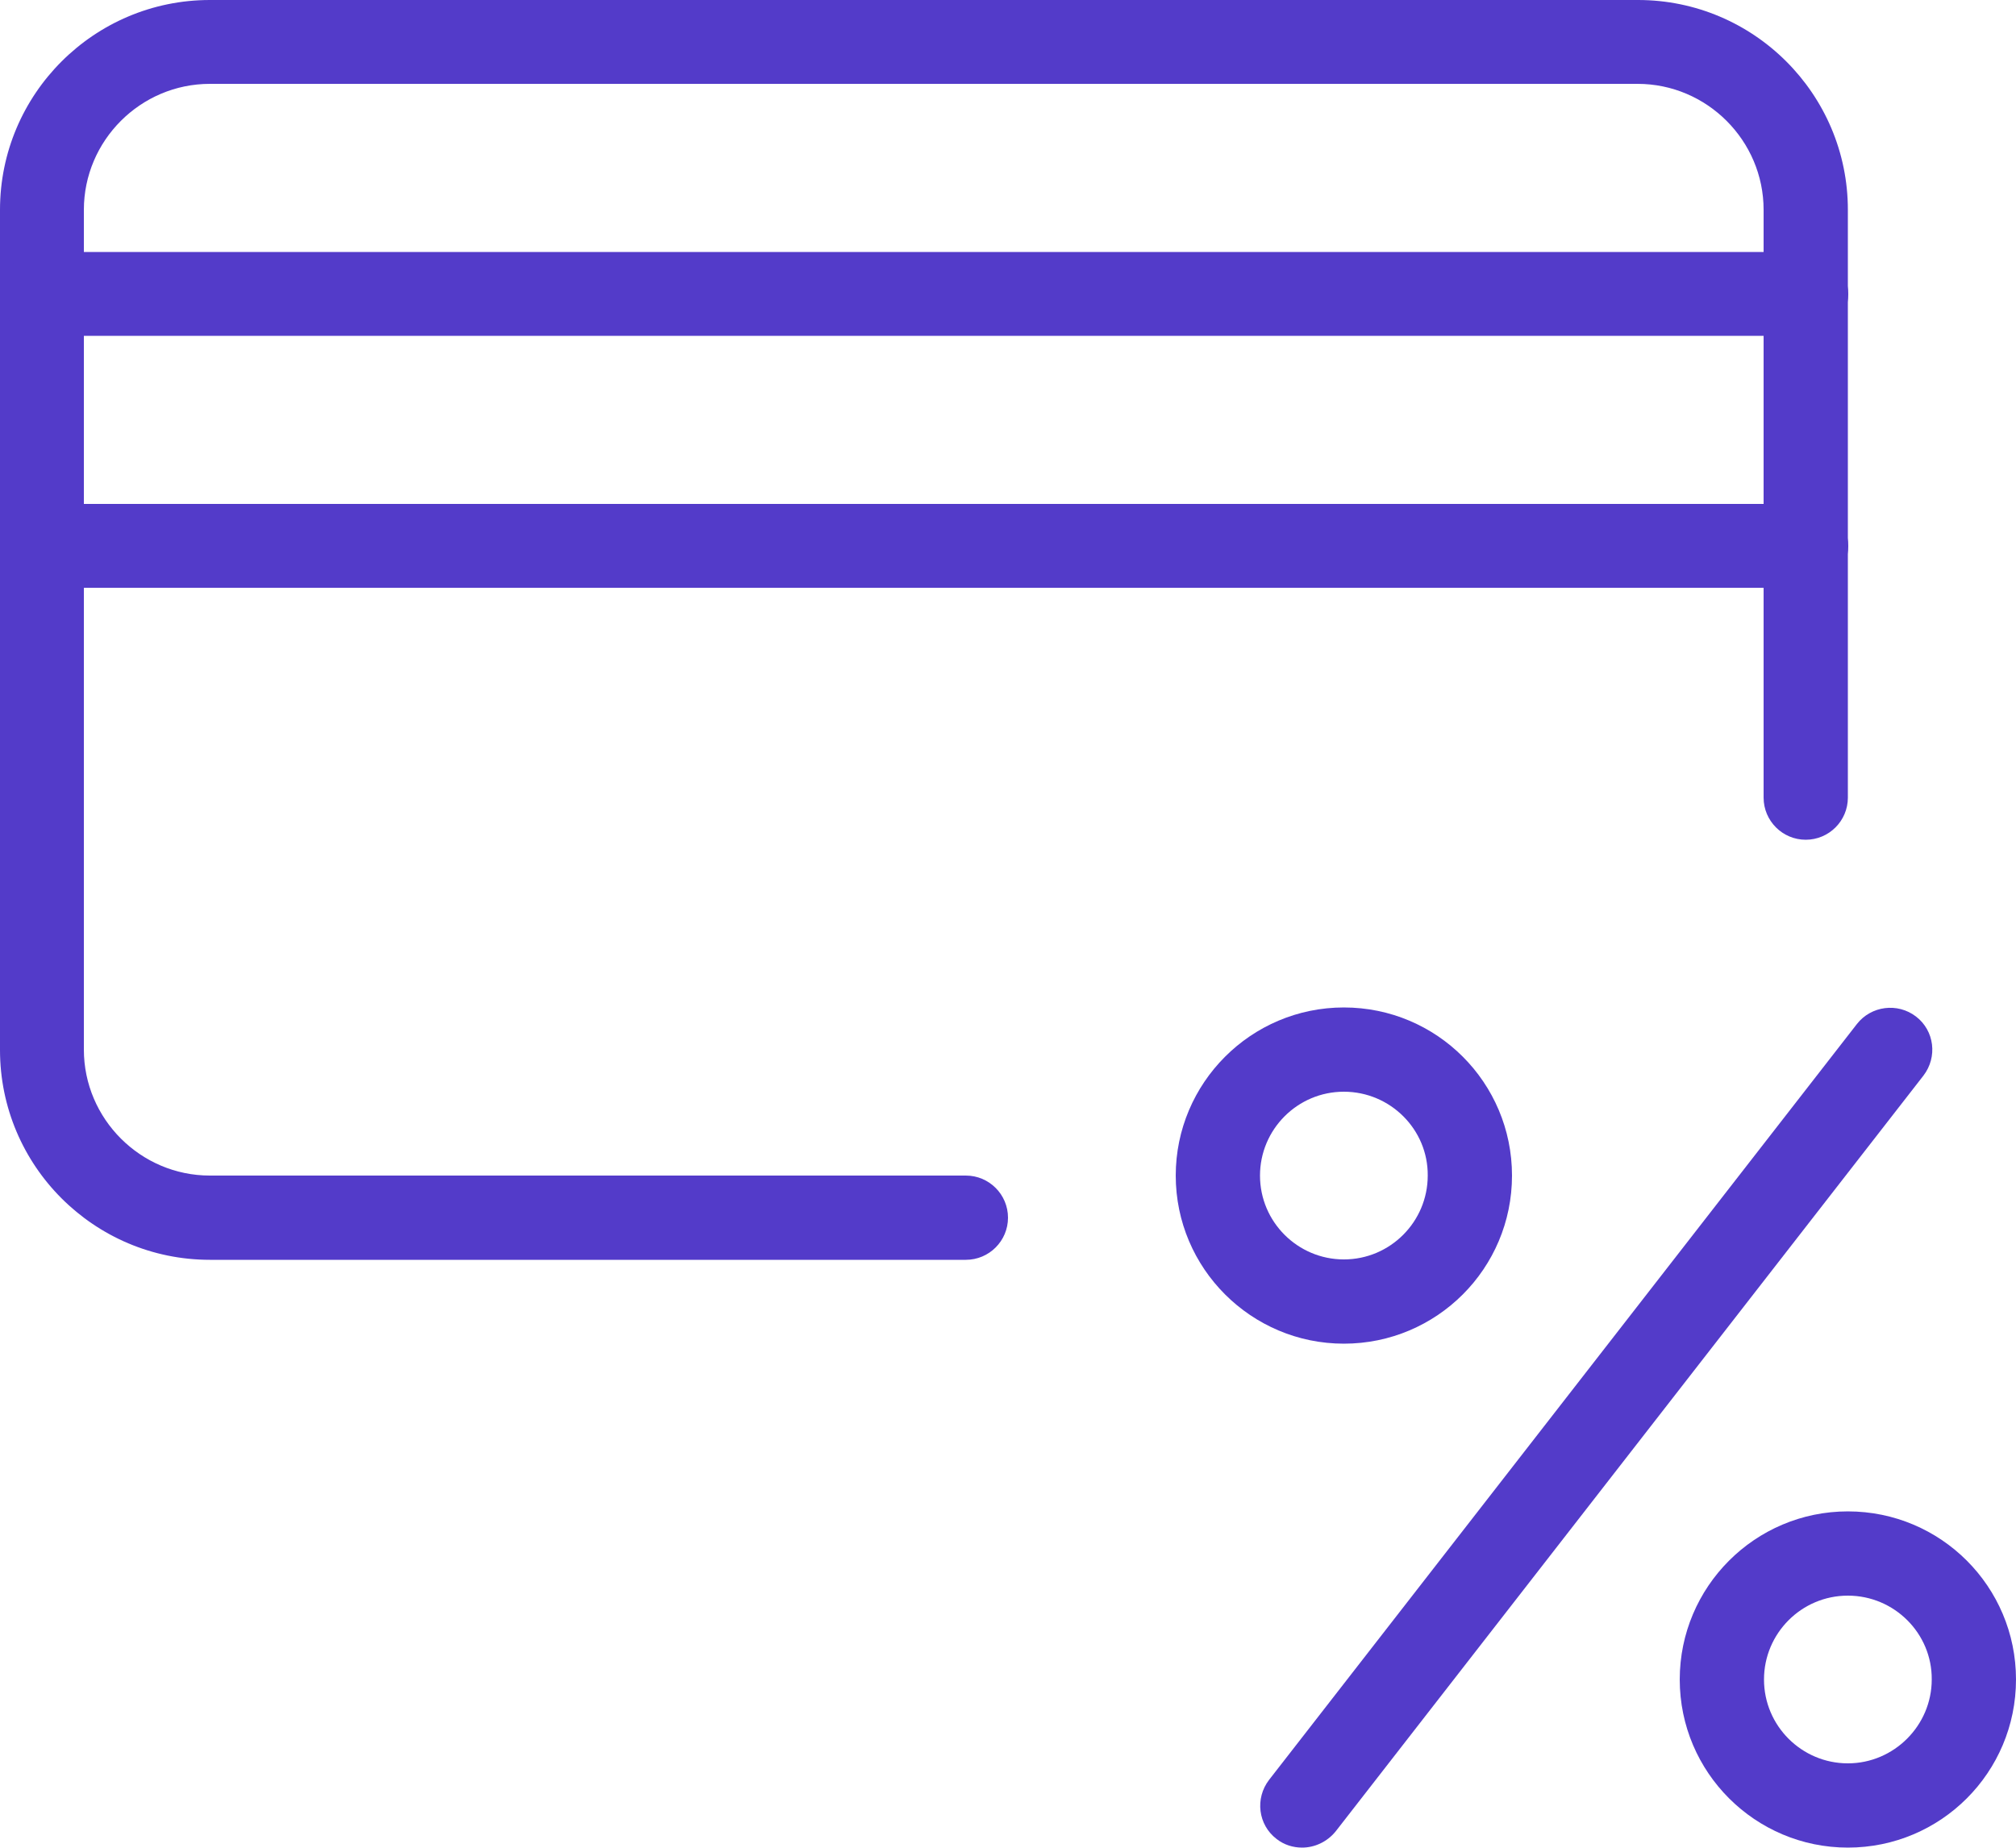 <?xml version="1.0" encoding="utf-8"?>
<!-- Generator: Adobe Illustrator 25.0.0, SVG Export Plug-In . SVG Version: 6.00 Build 0)  -->
<svg version="1.1" id="_x31_" xmlns="http://www.w3.org/2000/svg" xmlns:xlink="http://www.w3.org/1999/xlink" x="0px" y="0px"
	 viewBox="0 0 512 469.3" style="enable-background:new 0 0 512 469.3;" xml:space="preserve">
<style type="text/css">
	.st0{fill:#533bc9;}
</style>
<path class="st0" d="M341.3,341.3c-23.5,0-42.7-19.1-42.7-42.7c0-23.5,19.1-42.7,42.7-42.7s42.7,19.1,42.7,42.7
	S364.9,341.3,341.3,341.3z M341.3,277.3c-11.8,0-21.3,9.6-21.3,21.3c0,11.8,9.6,21.3,21.3,21.3c11.8,0,21.3-9.6,21.3-21.3
	C362.7,286.9,353.1,277.3,341.3,277.3z"/>
<path class="st0" d="M469.3,469.3c-23.5,0-42.7-19.1-42.7-42.7c0-23.5,19.1-42.7,42.7-42.7s42.7,19.1,42.7,42.7
	C512,450.2,492.9,469.3,469.3,469.3z M469.3,405.3c-11.8,0-21.3,9.6-21.3,21.3c0,11.8,9.6,21.3,21.3,21.3s21.3-9.6,21.3-21.3
	C490.7,414.9,481.1,405.3,469.3,405.3z"/>
<path class="st0" d="M330.7,469.3c-2.3,0-4.6-0.7-6.5-2.2c-4.7-3.6-5.5-10.3-1.9-15l149.3-192c3.6-4.6,10.3-5.5,15-1.9
	c4.7,3.6,5.5,10.3,1.9,15l-149.3,192C337,467.9,333.8,469.3,330.7,469.3L330.7,469.3z"/>
<path class="st0" d="M245.3,320h-192C23.9,320,0,296.1,0,266.7V53.3C0,23.9,23.9,0,53.3,0H416c29.4,0,53.3,23.9,53.3,53.3v149.3
	c0,5.9-4.8,10.7-10.7,10.7c-5.9,0-10.7-4.8-10.7-10.7V53.3c0-17.6-14.4-32-32-32H53.3c-17.6,0-32,14.4-32,32v213.3
	c0,17.6,14.4,32,32,32h192c5.9,0,10.7,4.8,10.7,10.7S251.2,320,245.3,320z"/>
<path class="st0" d="M458.7,85.3h-448C4.8,85.3,0,80.6,0,74.7S4.8,64,10.7,64h448c5.9,0,10.7,4.8,10.7,10.7S464.6,85.3,458.7,85.3z"
	/>
<path class="st0" d="M458.7,149.3h-448c-5.9,0-10.7-4.8-10.7-10.7S4.8,128,10.7,128h448c5.9,0,10.7,4.8,10.7,10.7
	S464.6,149.3,458.7,149.3z"/>
</svg>
